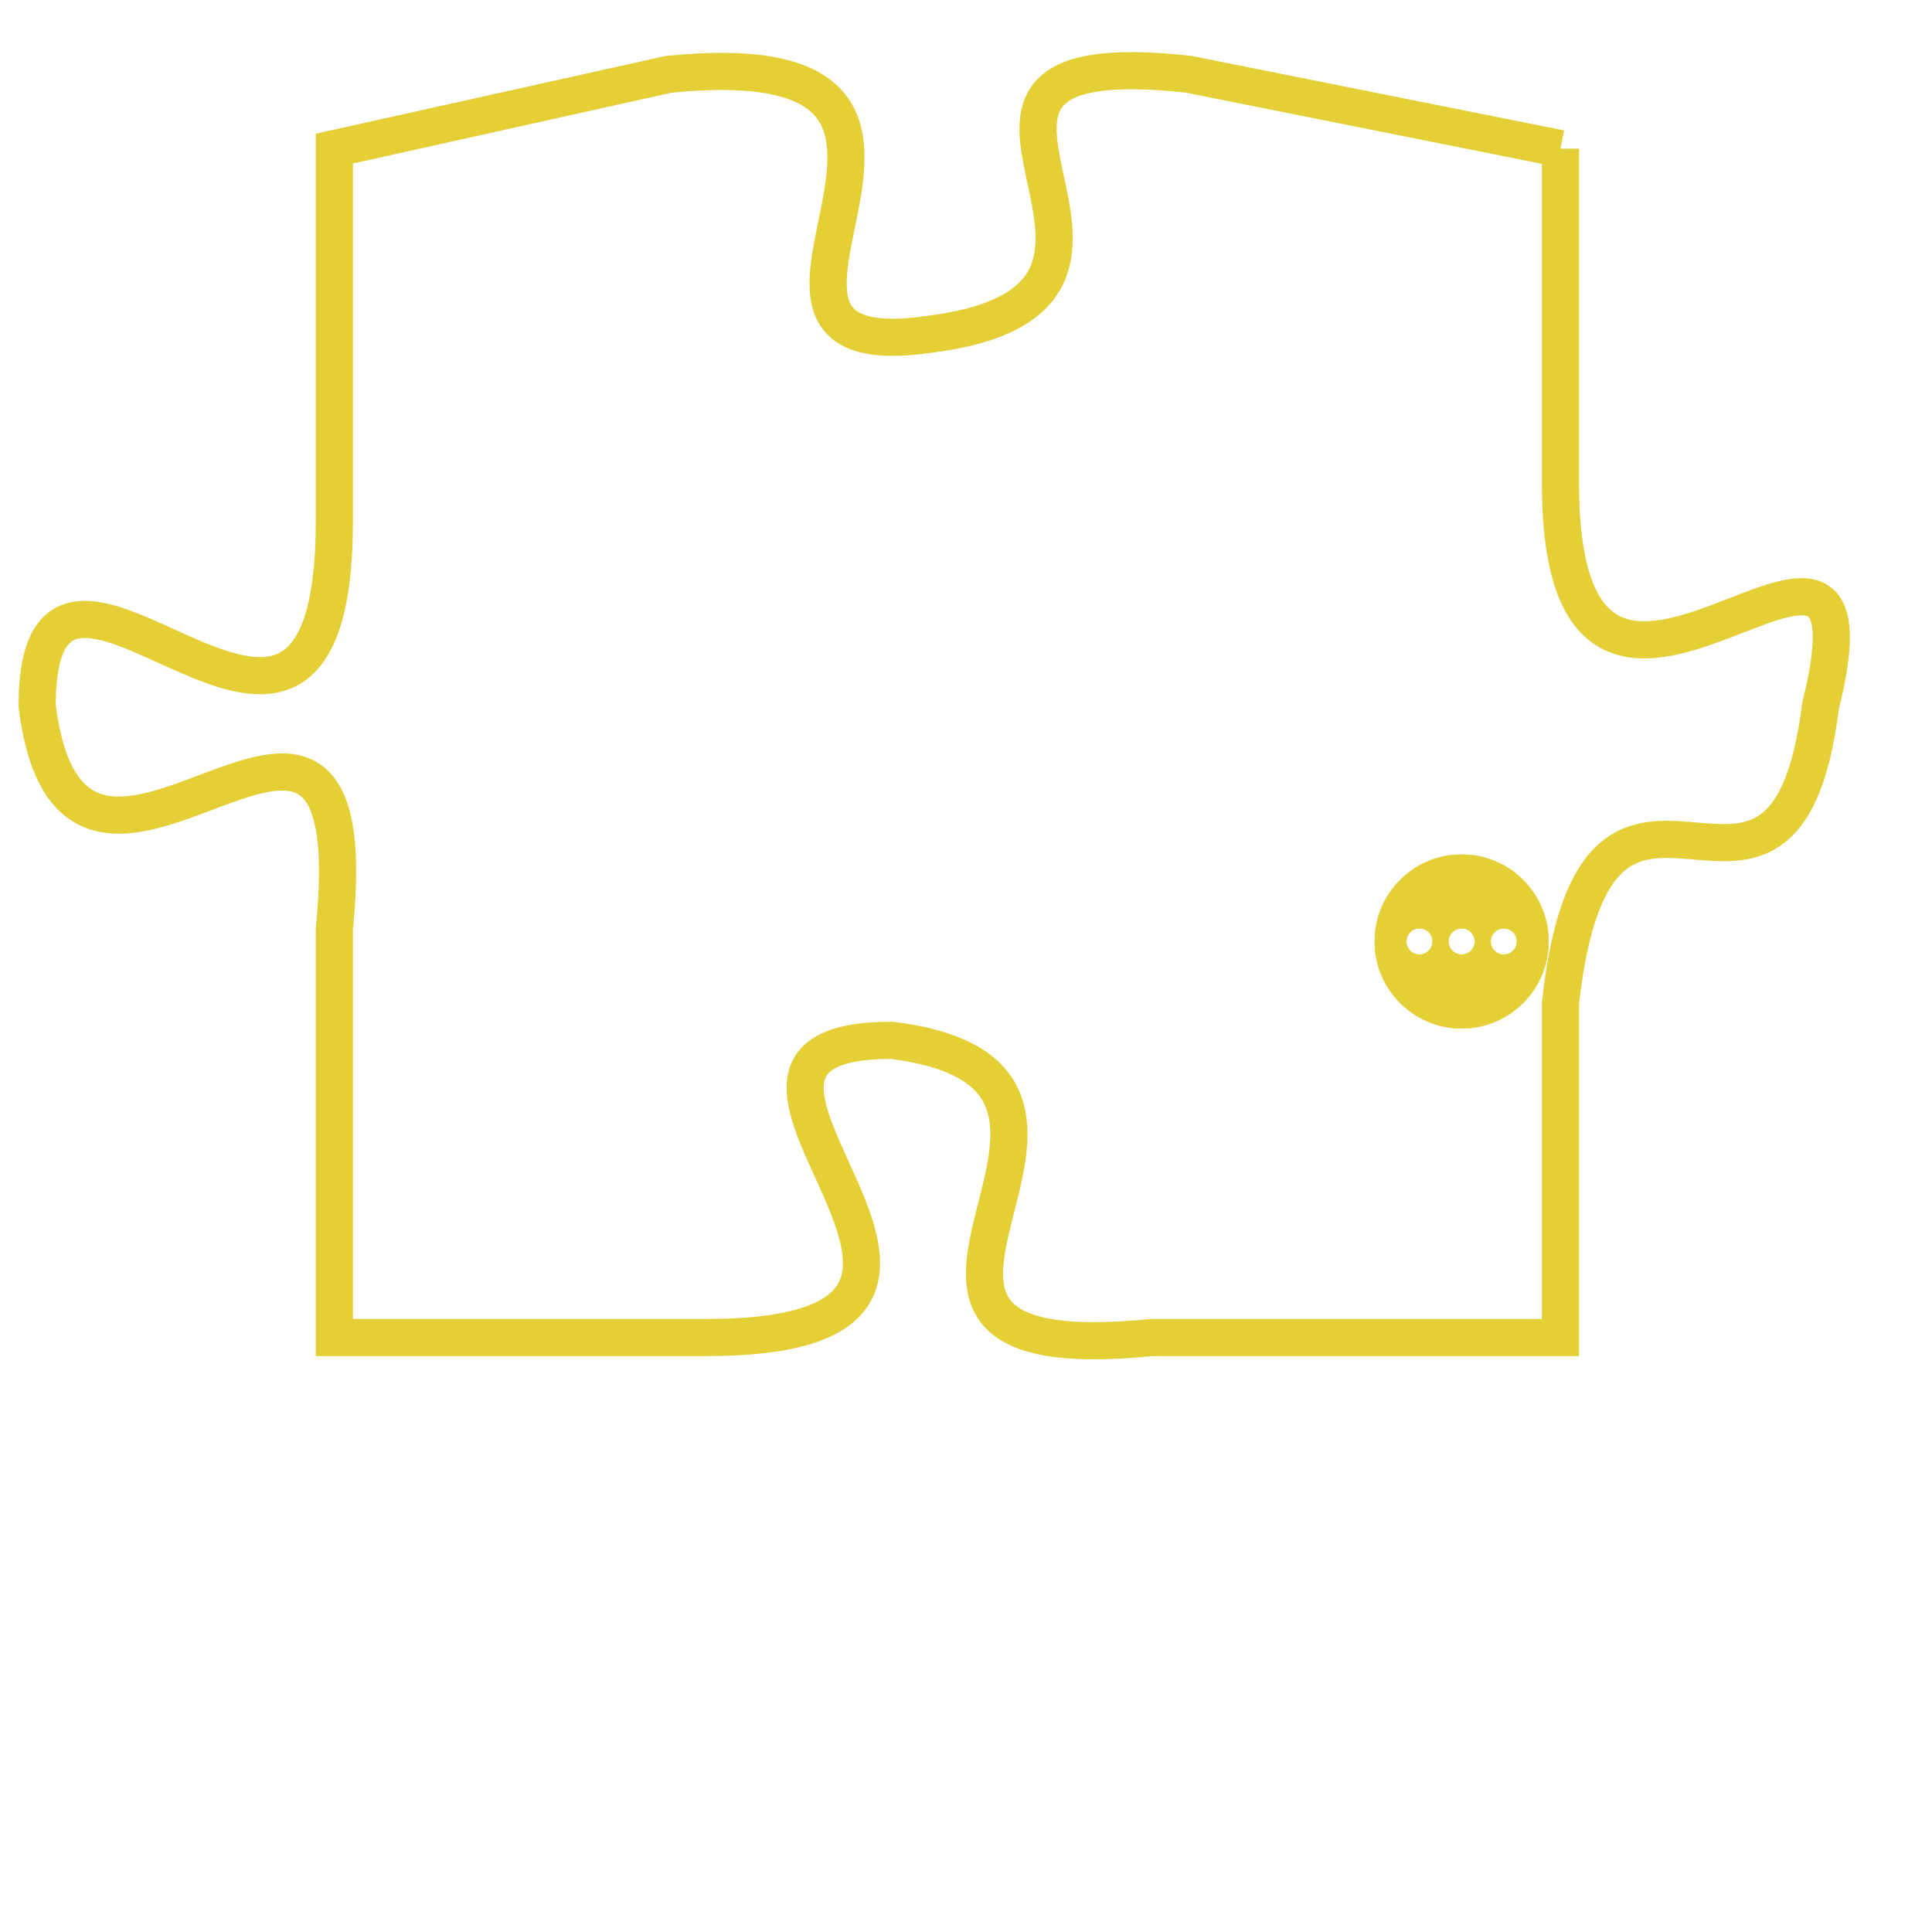 <svg version="1.1" xmlns="http://www.w3.org/2000/svg" xmlns:xlink="http://www.w3.org/1999/xlink" fill="transparent" x="0" y="0" width="350" height="350" preserveAspectRatio="xMinYMin slice"><style type="text/css">.links{fill:transparent;stroke: #E4CF37;}.links:hover{fill:#63D272; opacity:0.4;}</style><defs><g id="allt"><path id="t8522" d="M2409,2080 L2399,2078 C2390,2077 2400,2084 2392,2085 C2385,2086 2395,2077 2385,2078 L2376,2080 2376,2080 L2376,2090 C2376,2100 2368,2088 2368,2095 C2369,2103 2377,2091 2376,2101 L2376,2112 2376,2112 L2386,2112 C2396,2112 2384,2104 2391,2104 C2399,2105 2388,2113 2398,2112 L2409,2112 2409,2112 L2409,2103 C2410,2094 2415,2103 2416,2095 C2418,2087 2409,2099 2409,2089 L2409,2080"/></g><clipPath id="c" clipRule="evenodd" fill="transparent"><use href="#t8522"/></clipPath></defs><svg viewBox="2367 2076 52 38" preserveAspectRatio="xMinYMin meet"><svg width="4380" height="2430"><g><image crossorigin="anonymous" x="0" y="0" href="https://nftpuzzle.license-token.com/assets/completepuzzle.svg" width="100%" height="100%" /><g class="links"><use href="#t8522"/></g></g></svg><svg x="2404" y="2099" height="9%" width="9%" viewBox="0 0 330 330"><g><a xlink:href="https://nftpuzzle.license-token.com/" class="links"><title>See the most innovative NFT based token software licensing project</title><path fill="#E4CF37" id="more" d="M165,0C74.019,0,0,74.019,0,165s74.019,165,165,165s165-74.019,165-165S255.981,0,165,0z M85,190 c-13.785,0-25-11.215-25-25s11.215-25,25-25s25,11.215,25,25S98.785,190,85,190z M165,190c-13.785,0-25-11.215-25-25 s11.215-25,25-25s25,11.215,25,25S178.785,190,165,190z M245,190c-13.785,0-25-11.215-25-25s11.215-25,25-25 c13.785,0,25,11.215,25,25S258.785,190,245,190z"></path></a></g></svg></svg></svg>